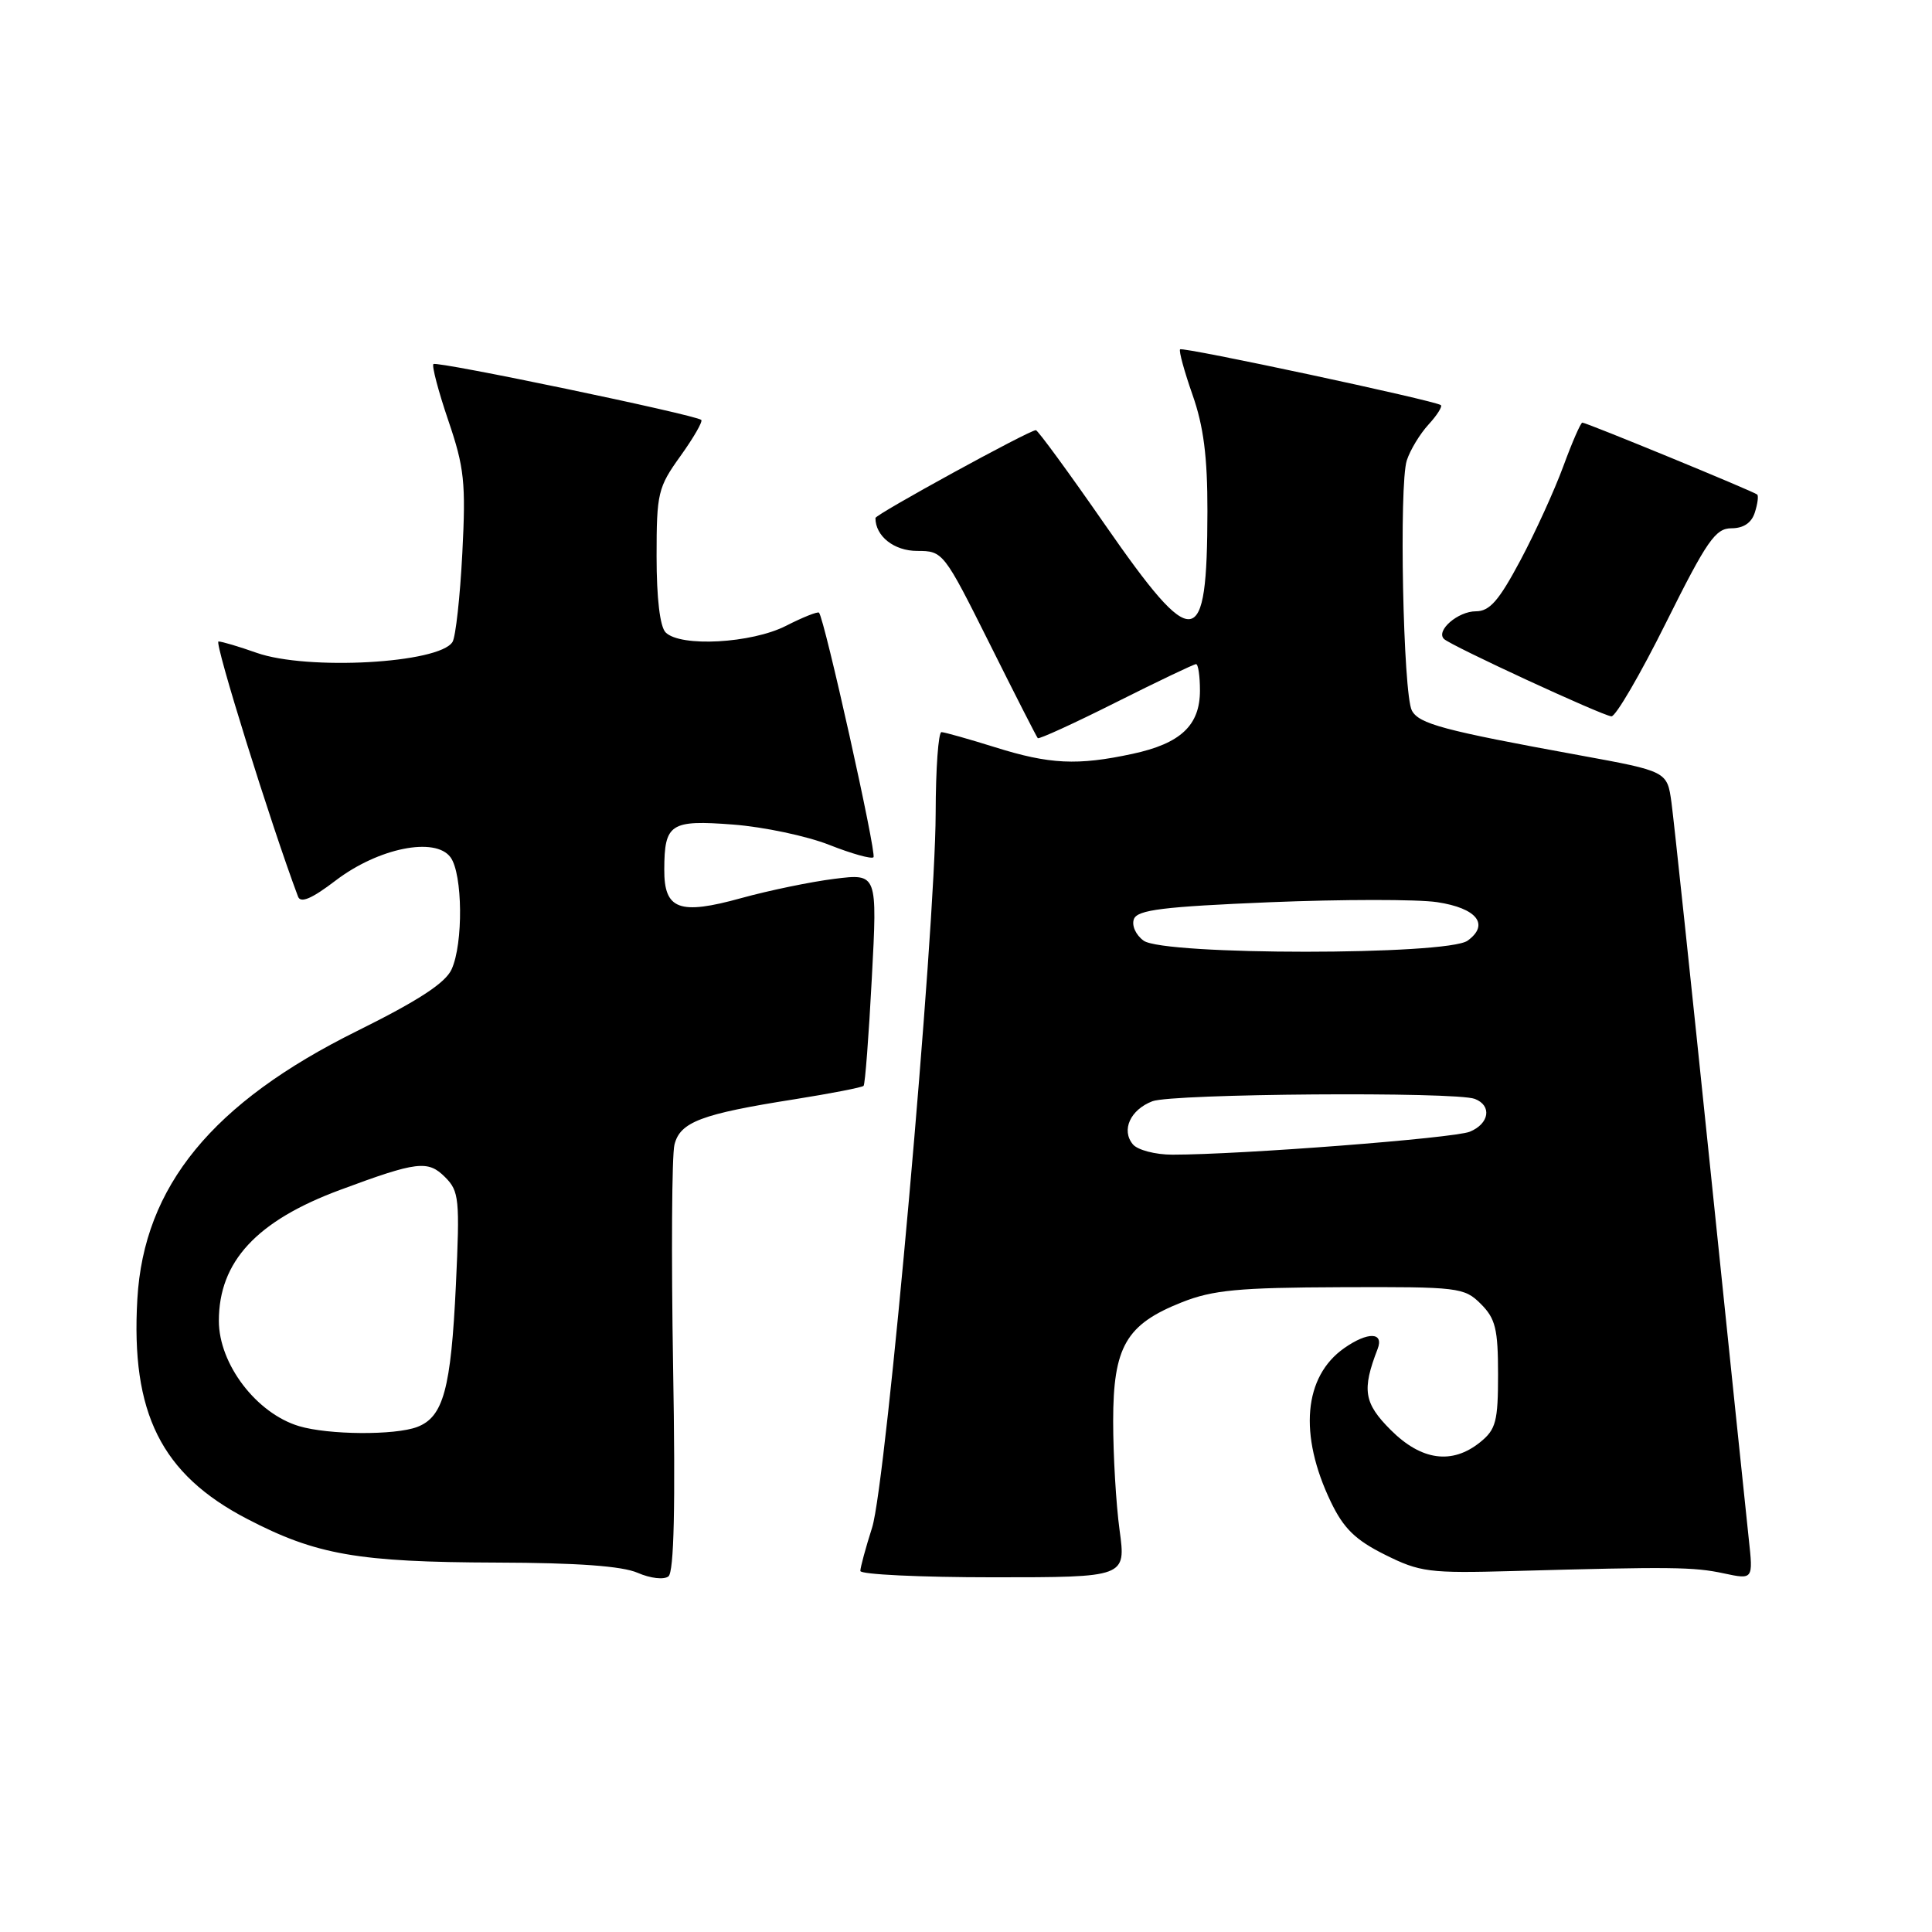 <?xml version="1.0" encoding="UTF-8" standalone="no"?>
<!DOCTYPE svg PUBLIC "-//W3C//DTD SVG 1.1//EN" "http://www.w3.org/Graphics/SVG/1.1/DTD/svg11.dtd" >
<svg xmlns="http://www.w3.org/2000/svg" xmlns:xlink="http://www.w3.org/1999/xlink" version="1.1" viewBox="0 0 256 256">
 <g >
 <path fill="currentColor"
d=" M 89.19 181.11 C 88.94 166.30 89.02 153.05 89.37 151.67 C 90.12 148.67 92.91 147.61 105.28 145.66 C 110.11 144.89 114.23 144.09 114.43 143.88 C 114.63 143.67 115.12 137.25 115.52 129.62 C 116.26 115.74 116.26 115.74 110.57 116.45 C 107.44 116.84 101.89 117.99 98.23 119.00 C 90.01 121.28 87.99 120.54 88.02 115.21 C 88.04 109.13 88.82 108.62 97.15 109.26 C 101.19 109.57 106.92 110.78 109.88 111.95 C 112.84 113.12 115.48 113.86 115.74 113.59 C 116.19 113.14 109.23 81.89 108.52 81.18 C 108.34 81.01 106.37 81.79 104.14 82.93 C 99.58 85.25 90.17 85.77 88.20 83.80 C 87.45 83.05 87.00 79.29 87.00 73.71 C 87.00 65.33 87.18 64.58 90.17 60.42 C 91.91 57.99 93.15 55.84 92.92 55.64 C 92.14 54.96 57.86 47.81 57.43 48.24 C 57.20 48.47 58.08 51.83 59.40 55.71 C 61.53 61.96 61.74 63.94 61.26 73.29 C 60.96 79.09 60.38 84.38 59.96 85.06 C 58.21 87.90 40.71 88.87 34.00 86.50 C 31.66 85.67 29.39 85.00 28.95 85.00 C 28.34 85.00 35.88 109.19 39.49 118.80 C 39.83 119.72 41.31 119.09 44.48 116.67 C 50.13 112.36 57.68 110.84 59.70 113.60 C 61.31 115.81 61.40 125.02 59.84 128.44 C 59.02 130.25 55.45 132.58 47.30 136.62 C 28.14 146.11 19.06 157.19 18.20 172.12 C 17.32 187.24 21.36 195.34 32.74 201.26 C 41.90 206.03 47.40 206.99 65.80 207.05 C 76.50 207.08 82.45 207.51 84.50 208.41 C 86.18 209.14 87.97 209.35 88.57 208.88 C 89.31 208.31 89.51 199.63 89.19 181.11 Z  M 148.35 202.75 C 147.88 199.31 147.50 192.82 147.50 188.32 C 147.50 178.44 149.20 175.49 156.60 172.56 C 160.71 170.93 164.12 170.61 177.72 170.56 C 193.30 170.50 194.02 170.59 196.22 172.78 C 198.16 174.72 198.50 176.10 198.50 182.12 C 198.50 188.33 198.22 189.41 196.14 191.09 C 192.42 194.10 188.35 193.55 184.28 189.48 C 180.72 185.92 180.44 184.18 182.54 178.75 C 183.41 176.50 181.25 176.44 178.12 178.63 C 172.74 182.40 172.07 190.10 176.34 199.00 C 178.03 202.52 179.59 204.05 183.50 206.00 C 188.15 208.32 189.35 208.48 200.50 208.17 C 221.51 207.59 224.42 207.62 228.41 208.48 C 232.31 209.31 232.31 209.31 231.72 203.91 C 231.40 200.93 229.09 178.70 226.59 154.50 C 224.09 130.30 221.79 108.63 221.48 106.35 C 220.91 102.20 220.91 102.20 209.20 100.06 C 191.23 96.78 188.03 95.92 187.08 94.15 C 185.92 91.97 185.36 64.21 186.41 61.00 C 186.86 59.62 188.15 57.49 189.29 56.25 C 190.42 55.02 191.15 53.86 190.92 53.68 C 190.17 53.08 156.73 45.93 156.37 46.29 C 156.18 46.48 156.92 49.19 158.01 52.30 C 159.48 56.47 160.00 60.51 159.99 67.73 C 159.96 86.40 158.29 86.62 146.40 69.50 C 141.63 62.62 137.51 57.00 137.26 57.00 C 136.37 57.00 116.00 68.16 116.00 68.64 C 116.00 71.05 118.47 73.00 121.53 73.00 C 124.95 73.00 125.05 73.13 131.11 85.25 C 134.47 91.99 137.35 97.64 137.51 97.81 C 137.66 97.98 142.33 95.85 147.88 93.06 C 153.42 90.28 158.20 88.00 158.48 88.00 C 158.77 88.00 159.00 89.58 159.00 91.50 C 159.00 96.12 156.44 98.52 150.06 99.89 C 142.76 101.46 139.07 101.28 131.84 99.01 C 128.35 97.92 125.16 97.02 124.75 97.01 C 124.34 97.01 123.99 101.84 123.98 107.75 C 123.94 123.37 117.44 196.49 115.56 202.41 C 114.70 205.11 114.00 207.70 114.00 208.16 C 114.00 208.62 121.92 209.00 131.60 209.00 C 149.20 209.00 149.20 209.00 148.35 202.75 Z  M 220.76 82.50 C 226.18 71.62 227.31 70.00 229.43 70.00 C 231.02 70.00 232.09 69.28 232.52 67.92 C 232.89 66.78 233.03 65.71 232.84 65.53 C 232.41 65.13 210.22 56.00 209.67 56.00 C 209.45 56.00 208.32 58.59 207.16 61.75 C 206.00 64.91 203.44 70.54 201.46 74.25 C 198.61 79.60 197.39 81.00 195.56 81.00 C 193.19 81.00 190.23 83.56 191.33 84.66 C 192.20 85.54 212.29 94.82 213.52 94.92 C 214.08 94.96 217.34 89.38 220.76 82.50 Z  M 39.62 188.97 C 33.97 187.27 29.00 180.74 29.00 175.02 C 29.00 167.17 34.00 161.77 45.06 157.67 C 55.29 153.87 56.70 153.70 58.98 155.98 C 60.84 157.84 60.94 158.88 60.41 170.24 C 59.76 184.05 58.75 187.76 55.28 189.08 C 52.33 190.20 43.54 190.14 39.62 188.97 Z  M 150.11 151.63 C 148.54 149.74 149.78 147.04 152.70 145.92 C 155.37 144.91 192.88 144.63 195.42 145.61 C 197.72 146.49 197.35 148.90 194.75 149.96 C 192.64 150.82 164.38 153.00 155.35 153.00 C 153.09 153.00 150.73 152.38 150.11 151.63 Z  M 151.53 124.64 C 150.49 123.88 149.93 122.63 150.25 121.78 C 150.72 120.56 154.11 120.14 168.26 119.55 C 177.85 119.16 187.82 119.15 190.42 119.54 C 195.69 120.33 197.41 122.50 194.47 124.64 C 191.80 126.60 154.20 126.60 151.53 124.64 Z "/>
</g>
</svg>